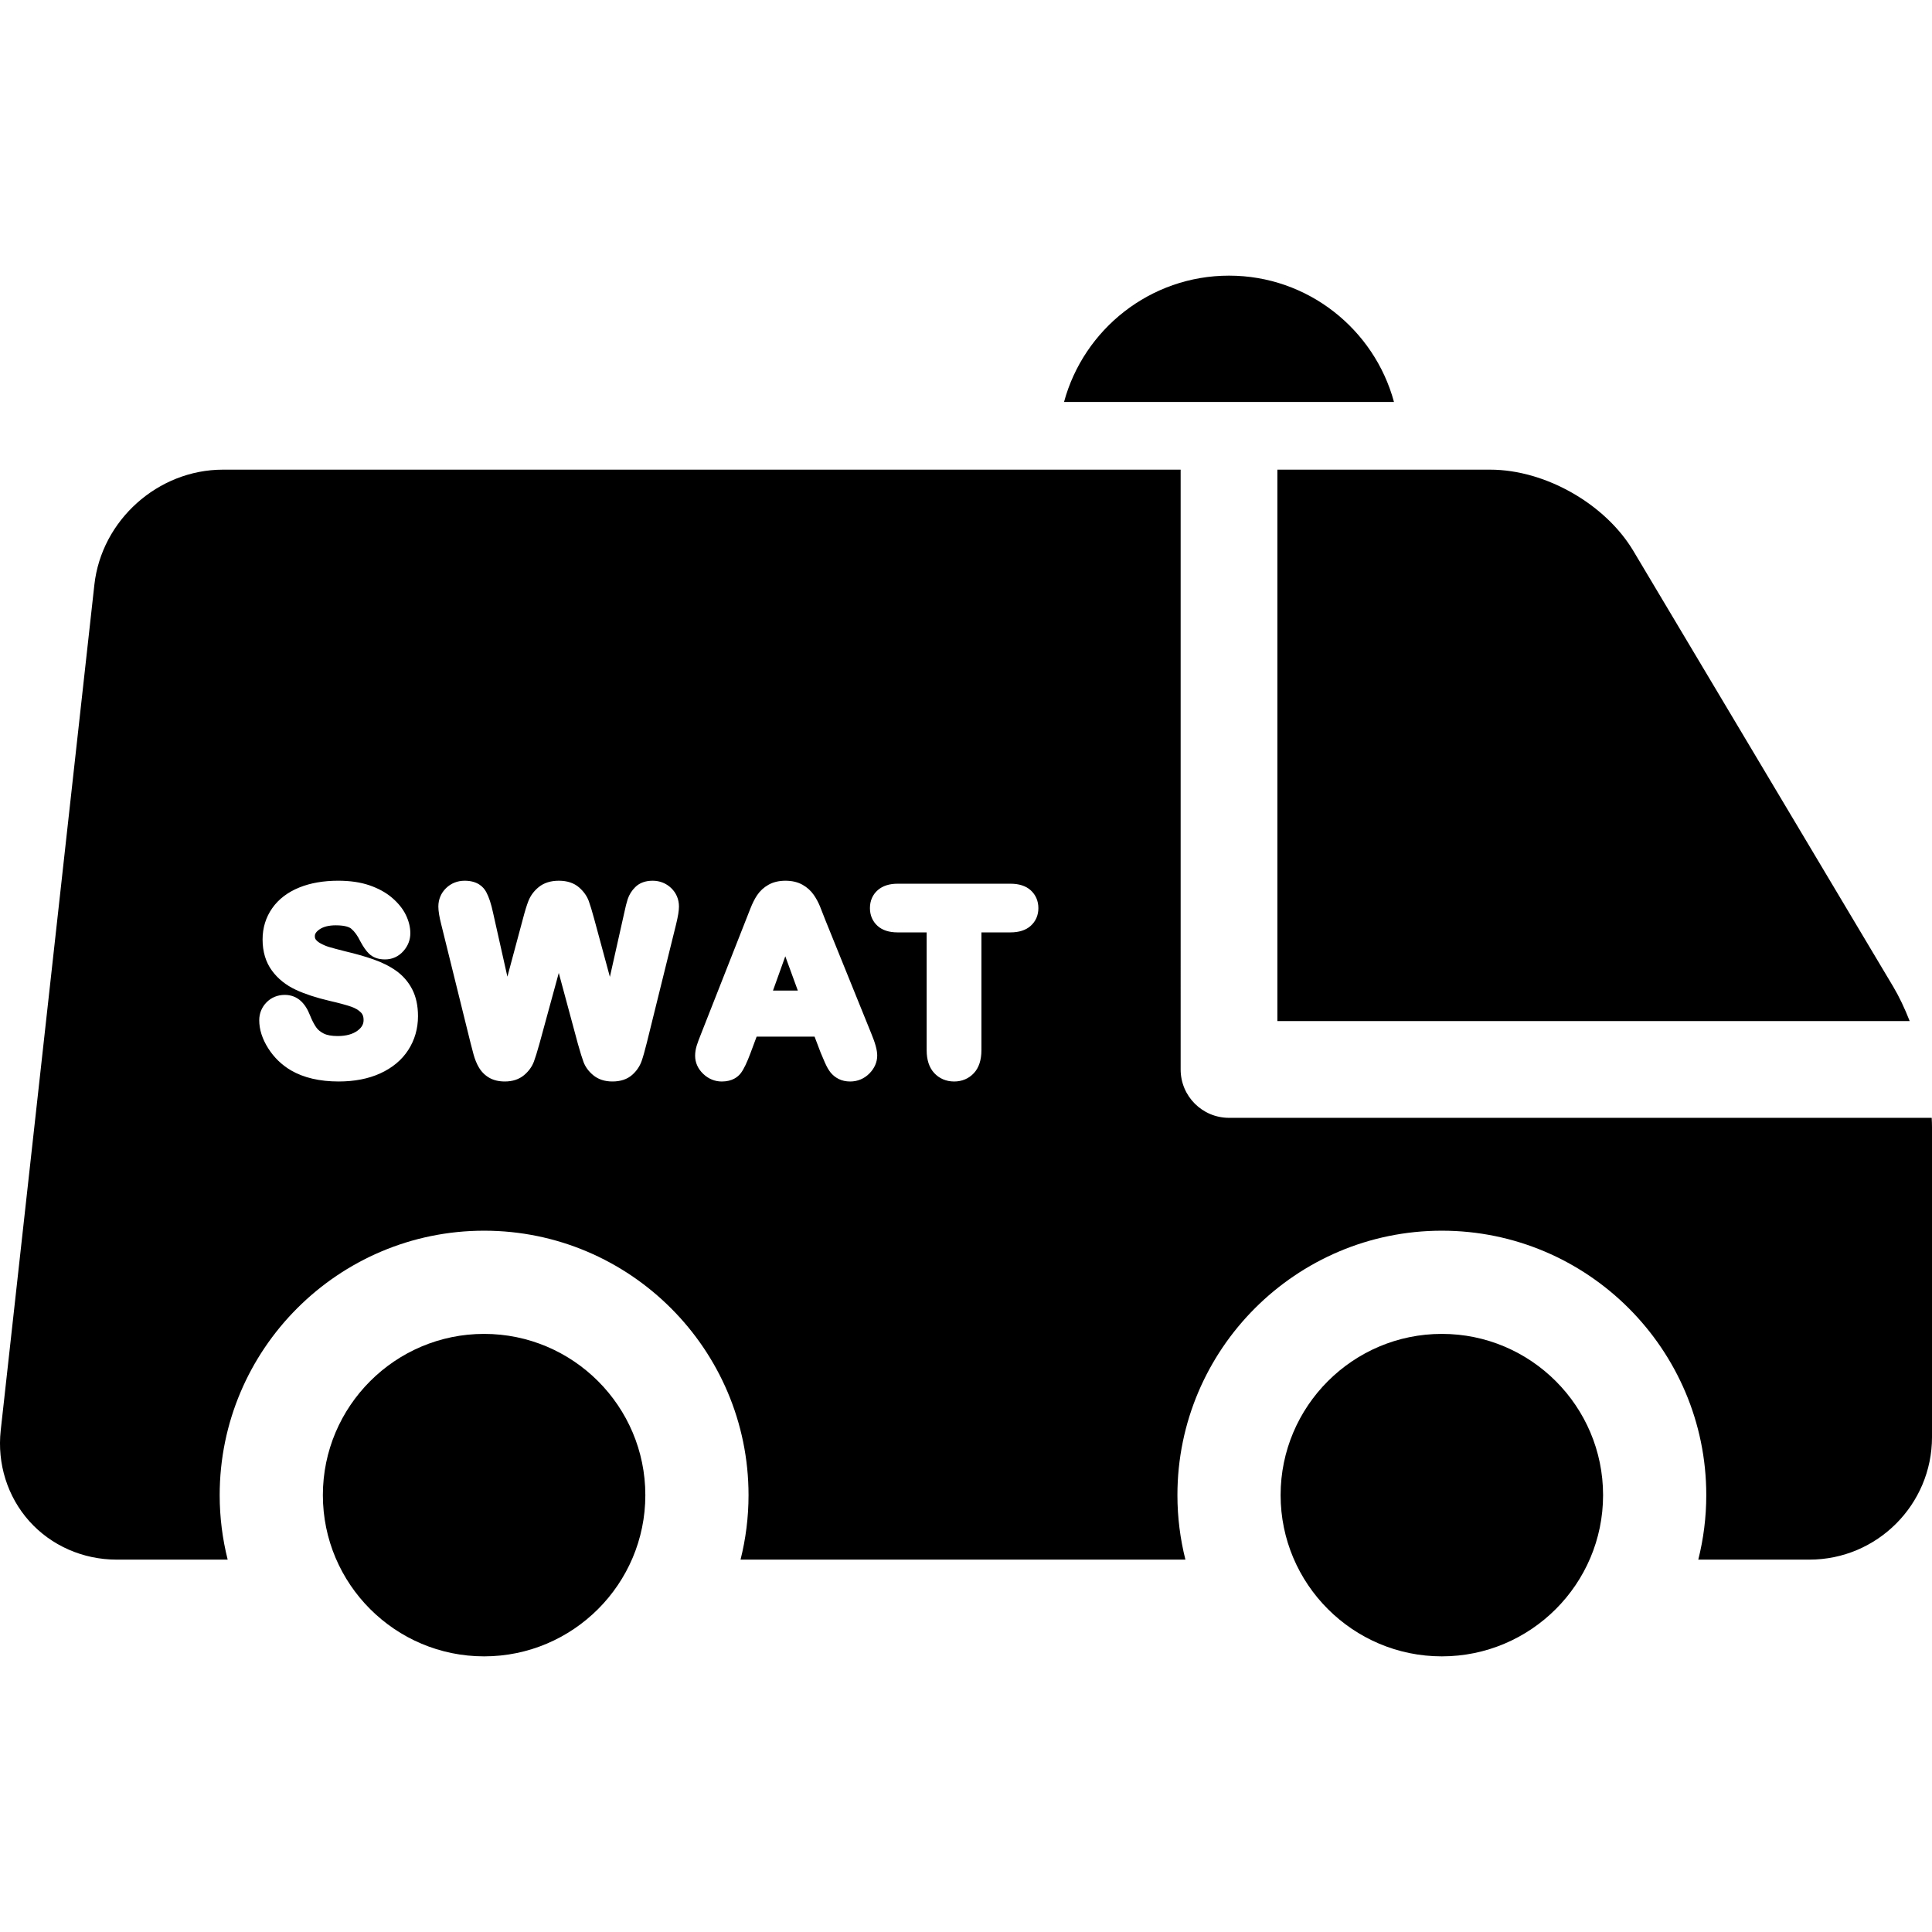 <?xml version="1.0" encoding="iso-8859-1"?>
<!-- Generator: Adobe Illustrator 18.0.0, SVG Export Plug-In . SVG Version: 6.00 Build 0)  -->
<!DOCTYPE svg PUBLIC "-//W3C//DTD SVG 1.1//EN" "http://www.w3.org/Graphics/SVG/1.1/DTD/svg11.dtd">
<svg version="1.1" id="Capa_1" xmlns="http://www.w3.org/2000/svg" xmlns:xlink="http://www.w3.org/1999/xlink" x="0px" y="0px"
	 viewBox="0 0 299.562 299.562" style="enable-background:new 0 0 299.562 299.562;" xml:space="preserve">
<path d="M198.062,72.822h33c8.505,0,17.841,5.302,22.199,12.607l40.28,67.542c0.929,1.558,1.793,3.387,2.563,5.352h-98.043V72.822z"
	/>
<path d="M190.562,42.739c12.219,0,22.528,8.316,25.578,19.583h-51.157C168.034,51.055,178.343,42.739,190.562,42.739z"/>
<path d="M75.062,206.823c13.785,0,25,11.215,25,25c0,13.785-11.215,25-25,25s-25-11.215-25-25
	C50.062,218.038,61.277,206.823,75.062,206.823z"/>
<path d="M299.519,173.323H190.562c-4.143,0-7.5-3.357-7.5-7.5V72.822h-148.5c-10.067,0-18.821,7.838-19.93,17.845l-14.52,131.11
	c-0.572,5.167,1.044,10.303,4.434,14.089c3.39,3.785,8.316,5.957,13.516,5.957h17.239c-0.806-3.202-1.239-6.551-1.239-10
	c0-22.607,18.393-41,41-41c22.607,0,41,18.393,41,41c0,3.449-0.433,6.798-1.239,10h68.978c-0.806-3.202-1.239-6.551-1.239-10
	c0-22.607,18.393-41,41-41c22.607,0,41,18.393,41,41c0,3.449-0.433,6.798-1.239,10h17.239c10.477,0,19-8.523,19-19v-48
	C299.562,174.337,299.545,173.834,299.519,173.323z M63.299,162.809c-1,1.549-2.467,2.771-4.358,3.631
	c-1.822,0.828-3.984,1.248-6.429,1.248c-2.94,0-5.43-0.58-7.396-1.725c-1.445-0.852-2.63-2-3.528-3.416
	c-0.924-1.457-1.393-2.923-1.393-4.356c0-1.056,0.388-2.012,1.122-2.765c0.743-0.763,1.727-1.166,2.846-1.166
	c0.955,0,1.817,0.33,2.493,0.955c0.574,0.53,1.036,1.252,1.409,2.207c0.297,0.744,0.621,1.375,0.959,1.864
	c0.262,0.379,0.64,0.693,1.153,0.959c0.511,0.264,1.246,0.397,2.187,0.397c1.295,0,2.333-0.284,3.084-0.844
	c0.821-0.612,0.927-1.201,0.927-1.646c0-0.666-0.228-0.977-0.398-1.151c-0.387-0.395-0.892-0.695-1.545-0.917
	c-0.816-0.278-1.942-0.582-3.349-0.904c-2.047-0.479-3.795-1.052-5.204-1.706c-1.546-0.719-2.796-1.722-3.716-2.981
	c-0.961-1.314-1.448-2.938-1.448-4.827c0-1.804,0.504-3.436,1.497-4.851c0.982-1.399,2.399-2.479,4.21-3.211
	c1.719-0.694,3.743-1.046,6.017-1.046c1.828,0,3.448,0.236,4.816,0.702c1.39,0.473,2.575,1.121,3.522,1.929
	c0.958,0.819,1.677,1.708,2.136,2.642c0.472,0.959,0.711,1.925,0.711,2.87c0,1.027-0.359,1.956-1.069,2.763
	c-0.752,0.851-1.74,1.298-2.861,1.298c-1.03,0-1.864-0.301-2.479-0.894c-0.446-0.429-0.888-1.059-1.349-1.923
	c-0.427-0.882-0.894-1.521-1.416-1.954c-0.233-0.193-0.851-0.518-2.382-0.518c-1.097,0-1.96,0.221-2.567,0.656
	c-0.683,0.488-0.683,0.871-0.683,1.035c0,0.28,0.077,0.42,0.145,0.51c0.167,0.223,0.417,0.426,0.745,0.604
	c0.428,0.235,0.861,0.419,1.29,0.548c0.521,0.158,1.376,0.387,2.568,0.688c1.56,0.365,3.012,0.779,4.292,1.225
	c1.37,0.478,2.564,1.073,3.548,1.77c1.068,0.759,1.91,1.729,2.507,2.884c0.597,1.156,0.899,2.558,0.899,4.167
	C64.81,159.492,64.302,161.258,63.299,162.809z M104.822,143.35l-4.528,18.318c-0.323,1.292-0.588,2.226-0.81,2.857
	c-0.293,0.82-0.783,1.536-1.459,2.136c-0.771,0.682-1.802,1.026-3.065,1.026c-1.195,0-2.198-0.328-2.979-0.976
	c-0.708-0.586-1.215-1.274-1.505-2.047c-0.216-0.572-0.502-1.496-0.875-2.821l-2.962-10.987l-2.997,10.977
	c-0.362,1.293-0.646,2.205-0.869,2.797c-0.298,0.78-0.803,1.474-1.503,2.064c-0.788,0.66-1.792,0.993-2.99,0.993
	c-0.942,0-1.759-0.195-2.427-0.58c-0.668-0.387-1.209-0.93-1.612-1.617c-0.339-0.578-0.615-1.258-0.821-2.019
	c-0.177-0.646-0.334-1.247-0.472-1.802l-4.528-18.315c-0.304-1.184-0.452-2.101-0.452-2.791c0-1.106,0.413-2.094,1.195-2.855
	c0.77-0.752,1.768-1.149,2.884-1.149c1.981,0,2.911,0.953,3.343,1.753c0.42,0.781,0.765,1.828,1.057,3.202l2.225,9.922l2.41-8.979
	c0.313-1.201,0.593-2.108,0.851-2.762c0.327-0.83,0.865-1.554,1.598-2.15c0.804-0.654,1.853-0.986,3.118-0.986
	c1.299,0,2.359,0.354,3.152,1.051c0.698,0.614,1.196,1.313,1.481,2.077c0.219,0.59,0.493,1.493,0.84,2.765l2.443,9.015l2.235-9.969
	c0.181-0.866,0.355-1.557,0.529-2.087c0.232-0.702,0.627-1.328,1.174-1.865c0.664-0.654,1.57-0.986,2.693-0.986
	c1.097,0,2.086,0.39,2.861,1.127c0.796,0.757,1.218,1.752,1.218,2.878C105.273,141.204,105.13,142.089,104.822,143.35z
	 M134.788,166.46c-0.806,0.805-1.83,1.229-2.964,1.229c-0.667,0-1.267-0.131-1.784-0.39c-0.508-0.255-0.939-0.605-1.285-1.042
	c-0.294-0.372-0.571-0.864-0.874-1.551c-0.247-0.566-0.459-1.063-0.636-1.492l-0.945-2.483h-8.982l-0.936,2.512
	c-0.571,1.532-1.05,2.528-1.505,3.134c-0.454,0.601-1.334,1.313-2.962,1.313c-1.073,0-2.066-0.406-2.872-1.176
	c-0.826-0.786-1.263-1.758-1.263-2.811c0-0.521,0.085-1.06,0.254-1.599c0.137-0.438,0.35-1.017,0.653-1.766l7.665-19.475
	c0.322-0.82,0.662-1.493,1.041-2.06c0.45-0.669,1.039-1.211,1.754-1.614c0.735-0.417,1.624-0.63,2.639-0.63
	c1.025,0,1.921,0.213,2.66,0.632c0.71,0.401,1.295,0.932,1.738,1.576c0.373,0.54,0.693,1.132,0.95,1.755
	c0.221,0.536,0.501,1.25,0.841,2.144l7.095,17.523c0.643,1.542,0.944,2.65,0.944,3.476
	C136.014,164.689,135.591,165.656,134.788,166.46z M159.792,143.572c-0.75,0.662-1.796,0.997-3.107,0.997h-4.512v18.261
	c0,1.521-0.39,2.715-1.157,3.549c-0.792,0.857-1.853,1.31-3.07,1.31c-1.231,0-2.302-0.456-3.098-1.317
	c-0.774-0.842-1.167-2.032-1.167-3.541v-18.261h-4.512c-1.321,0-2.366-0.341-3.105-1.012c-0.77-0.696-1.178-1.648-1.178-2.752
	c0-1.144,0.429-2.115,1.239-2.81c0.752-0.645,1.776-0.973,3.044-0.973h17.516c1.33,0,2.383,0.343,3.131,1.018
	c0.779,0.709,1.189,1.664,1.189,2.765C161.005,141.916,160.585,142.873,159.792,143.572z"/>
<polygon points="119.854,153.592 123.705,153.592 121.762,148.274 "/>
<path d="M223.562,206.823c13.785,0,25,11.215,25,25c0,13.785-11.215,25-25,25s-25-11.215-25-25
	C198.562,218.038,209.777,206.823,223.562,206.823z"/>
<g>
</g>
<g>
</g>
<g>
</g>
<g>
</g>
<g>
</g>
<g>
</g>
<g>
</g>
<g>
</g>
<g>
</g>
<g>
</g>
<g>
</g>
<g>
</g>
<g>
</g>
<g>
</g>
<g>
</g>
</svg>
